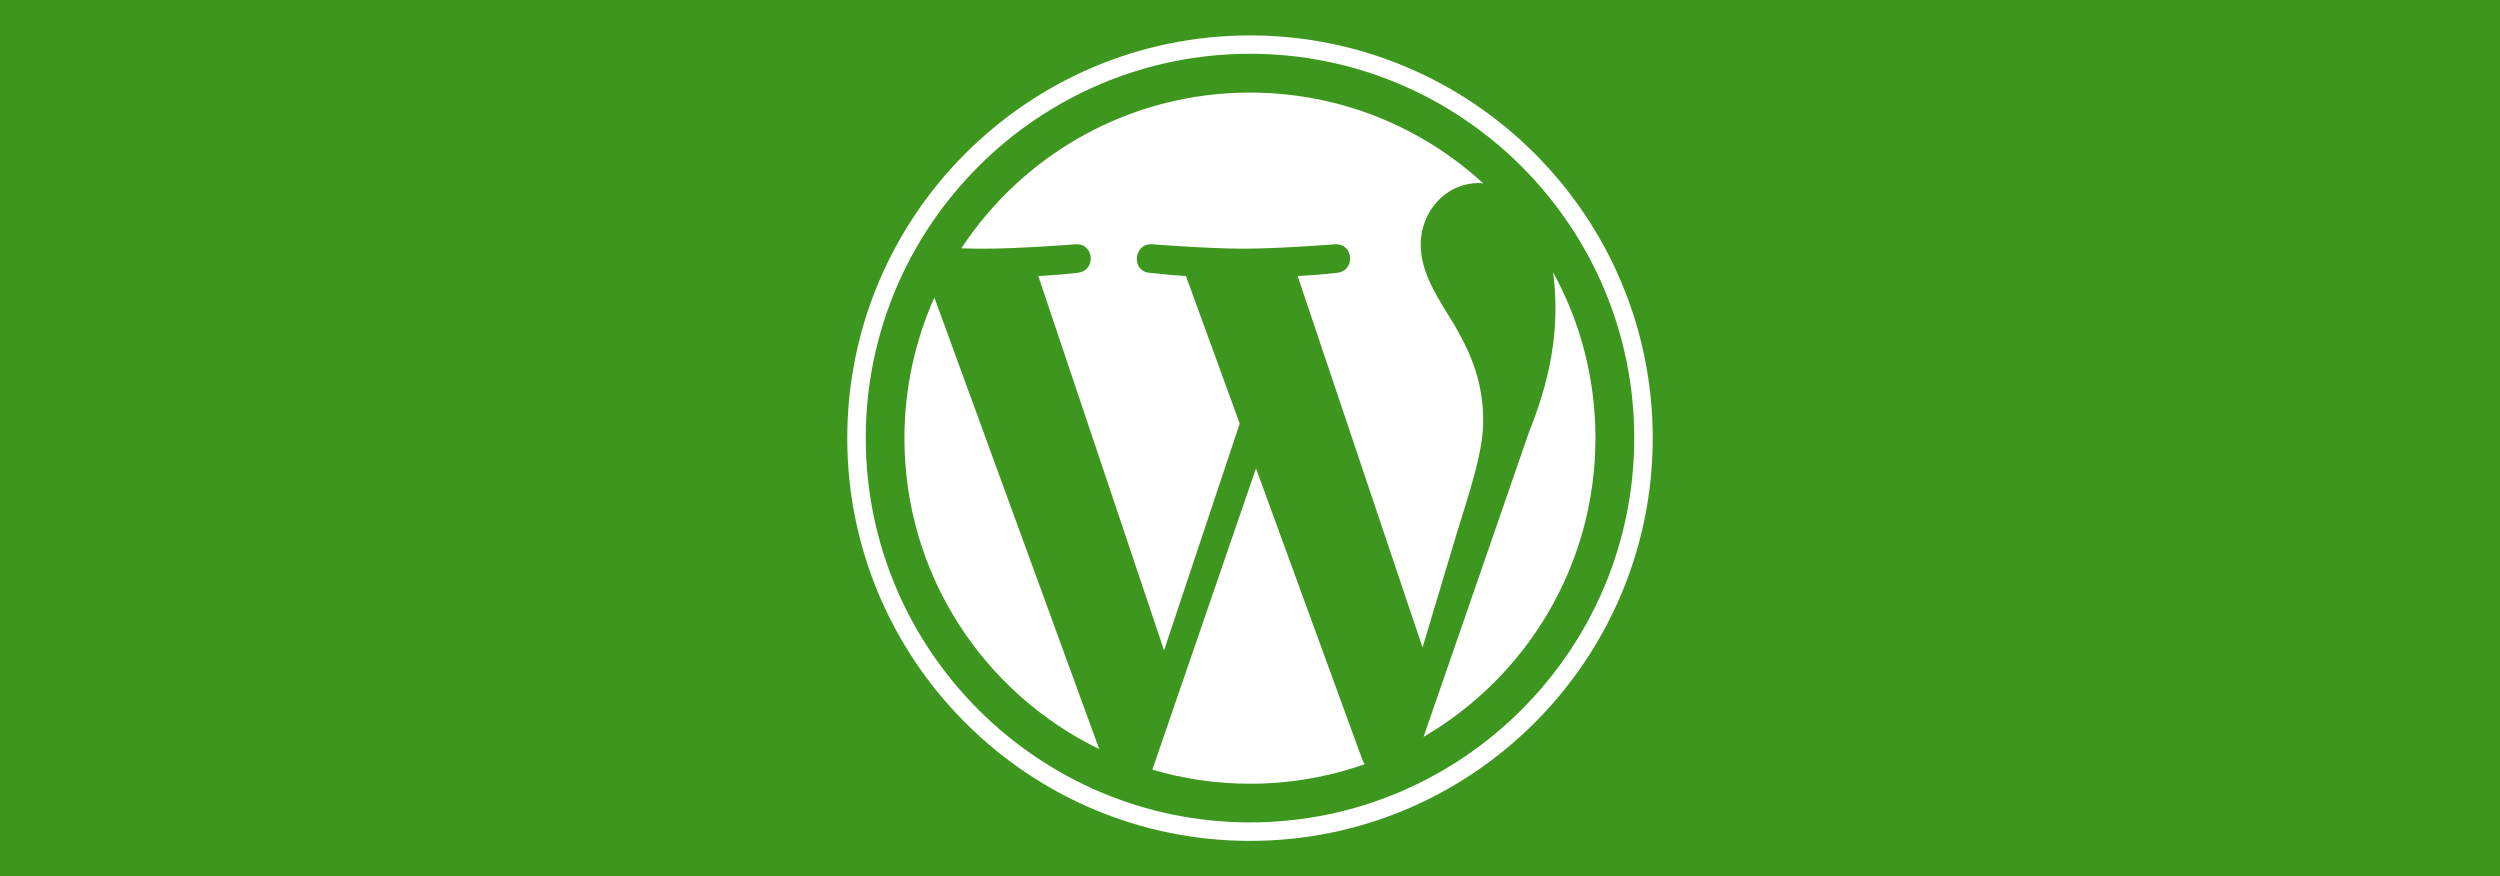 <svg xmlns="http://www.w3.org/2000/svg" viewBox="0 0 1920 673" xml:space="preserve"><style>.st1{fill:#fff}</style><path fill="#3d971e" d="M0 0h1920v673H0z"/><path class="st1" d="M694.6 336.5c0 105 61 195.8 149.6 238.8L717.6 228.5c-14.7 33-23 69.5-23 108zm444.5-13.4c0-32.8-11.8-55.5-21.9-73.2-13.5-21.9-26.1-40.4-26.1-62.2 0-24.4 18.5-47.1 44.6-47.1 1.2 0 2.3.1 3.4.2-47.1-43.2-110-69.7-179.1-69.7-92.7 0-174.3 47.6-221.7 119.6 6.2.2 12.1.3 17.1.3 27.8 0 70.7-3.4 70.7-3.4 14.3-.8 16 20.2 1.7 21.9 0 0-14.4 1.7-30.4 2.5L894 499.5l58.1-174.2L910.8 212c-14.3-.8-27.8-2.5-27.8-2.5-14.3-.8-12.6-22.7 1.7-21.9 0 0 43.8 3.4 69.9 3.4 27.8 0 70.7-3.4 70.7-3.4 14.3-.8 16 20.2 1.7 21.9 0 0-14.4 1.7-30.4 2.5l95.9 285.3 26.5-88.4c11.4-36.7 20.1-63.1 20.1-85.8z"/><path class="st1" d="M964.6 359.7 885 591.1c23.8 7 48.9 10.8 75 10.8 30.9 0 60.5-5.3 88.1-15-.7-1.1-1.4-2.3-1.9-3.7l-81.6-223.5zm228.2-150.5c1.1 8.5 1.8 17.5 1.8 27.3 0 26.9-5 57.2-20.2 95l-81.1 234.4c78.9-46 132-131.5 132-229.4 0-46.1-11.7-89.5-32.5-127.3z"/><path class="st1" d="M960 27.2c-170.6 0-309.3 138.8-309.3 309.3 0 170.6 138.8 309.3 309.3 309.3 170.6 0 309.3-138.8 309.3-309.3 0-170.6-138.8-309.3-309.3-309.3zm0 604.4c-162.7 0-295.1-132.4-295.1-295.2 0-162.7 132.4-295.1 295.1-295.1 162.7 0 295.1 132.4 295.1 295.1 0 162.8-132.4 295.2-295.1 295.2z"/></svg>